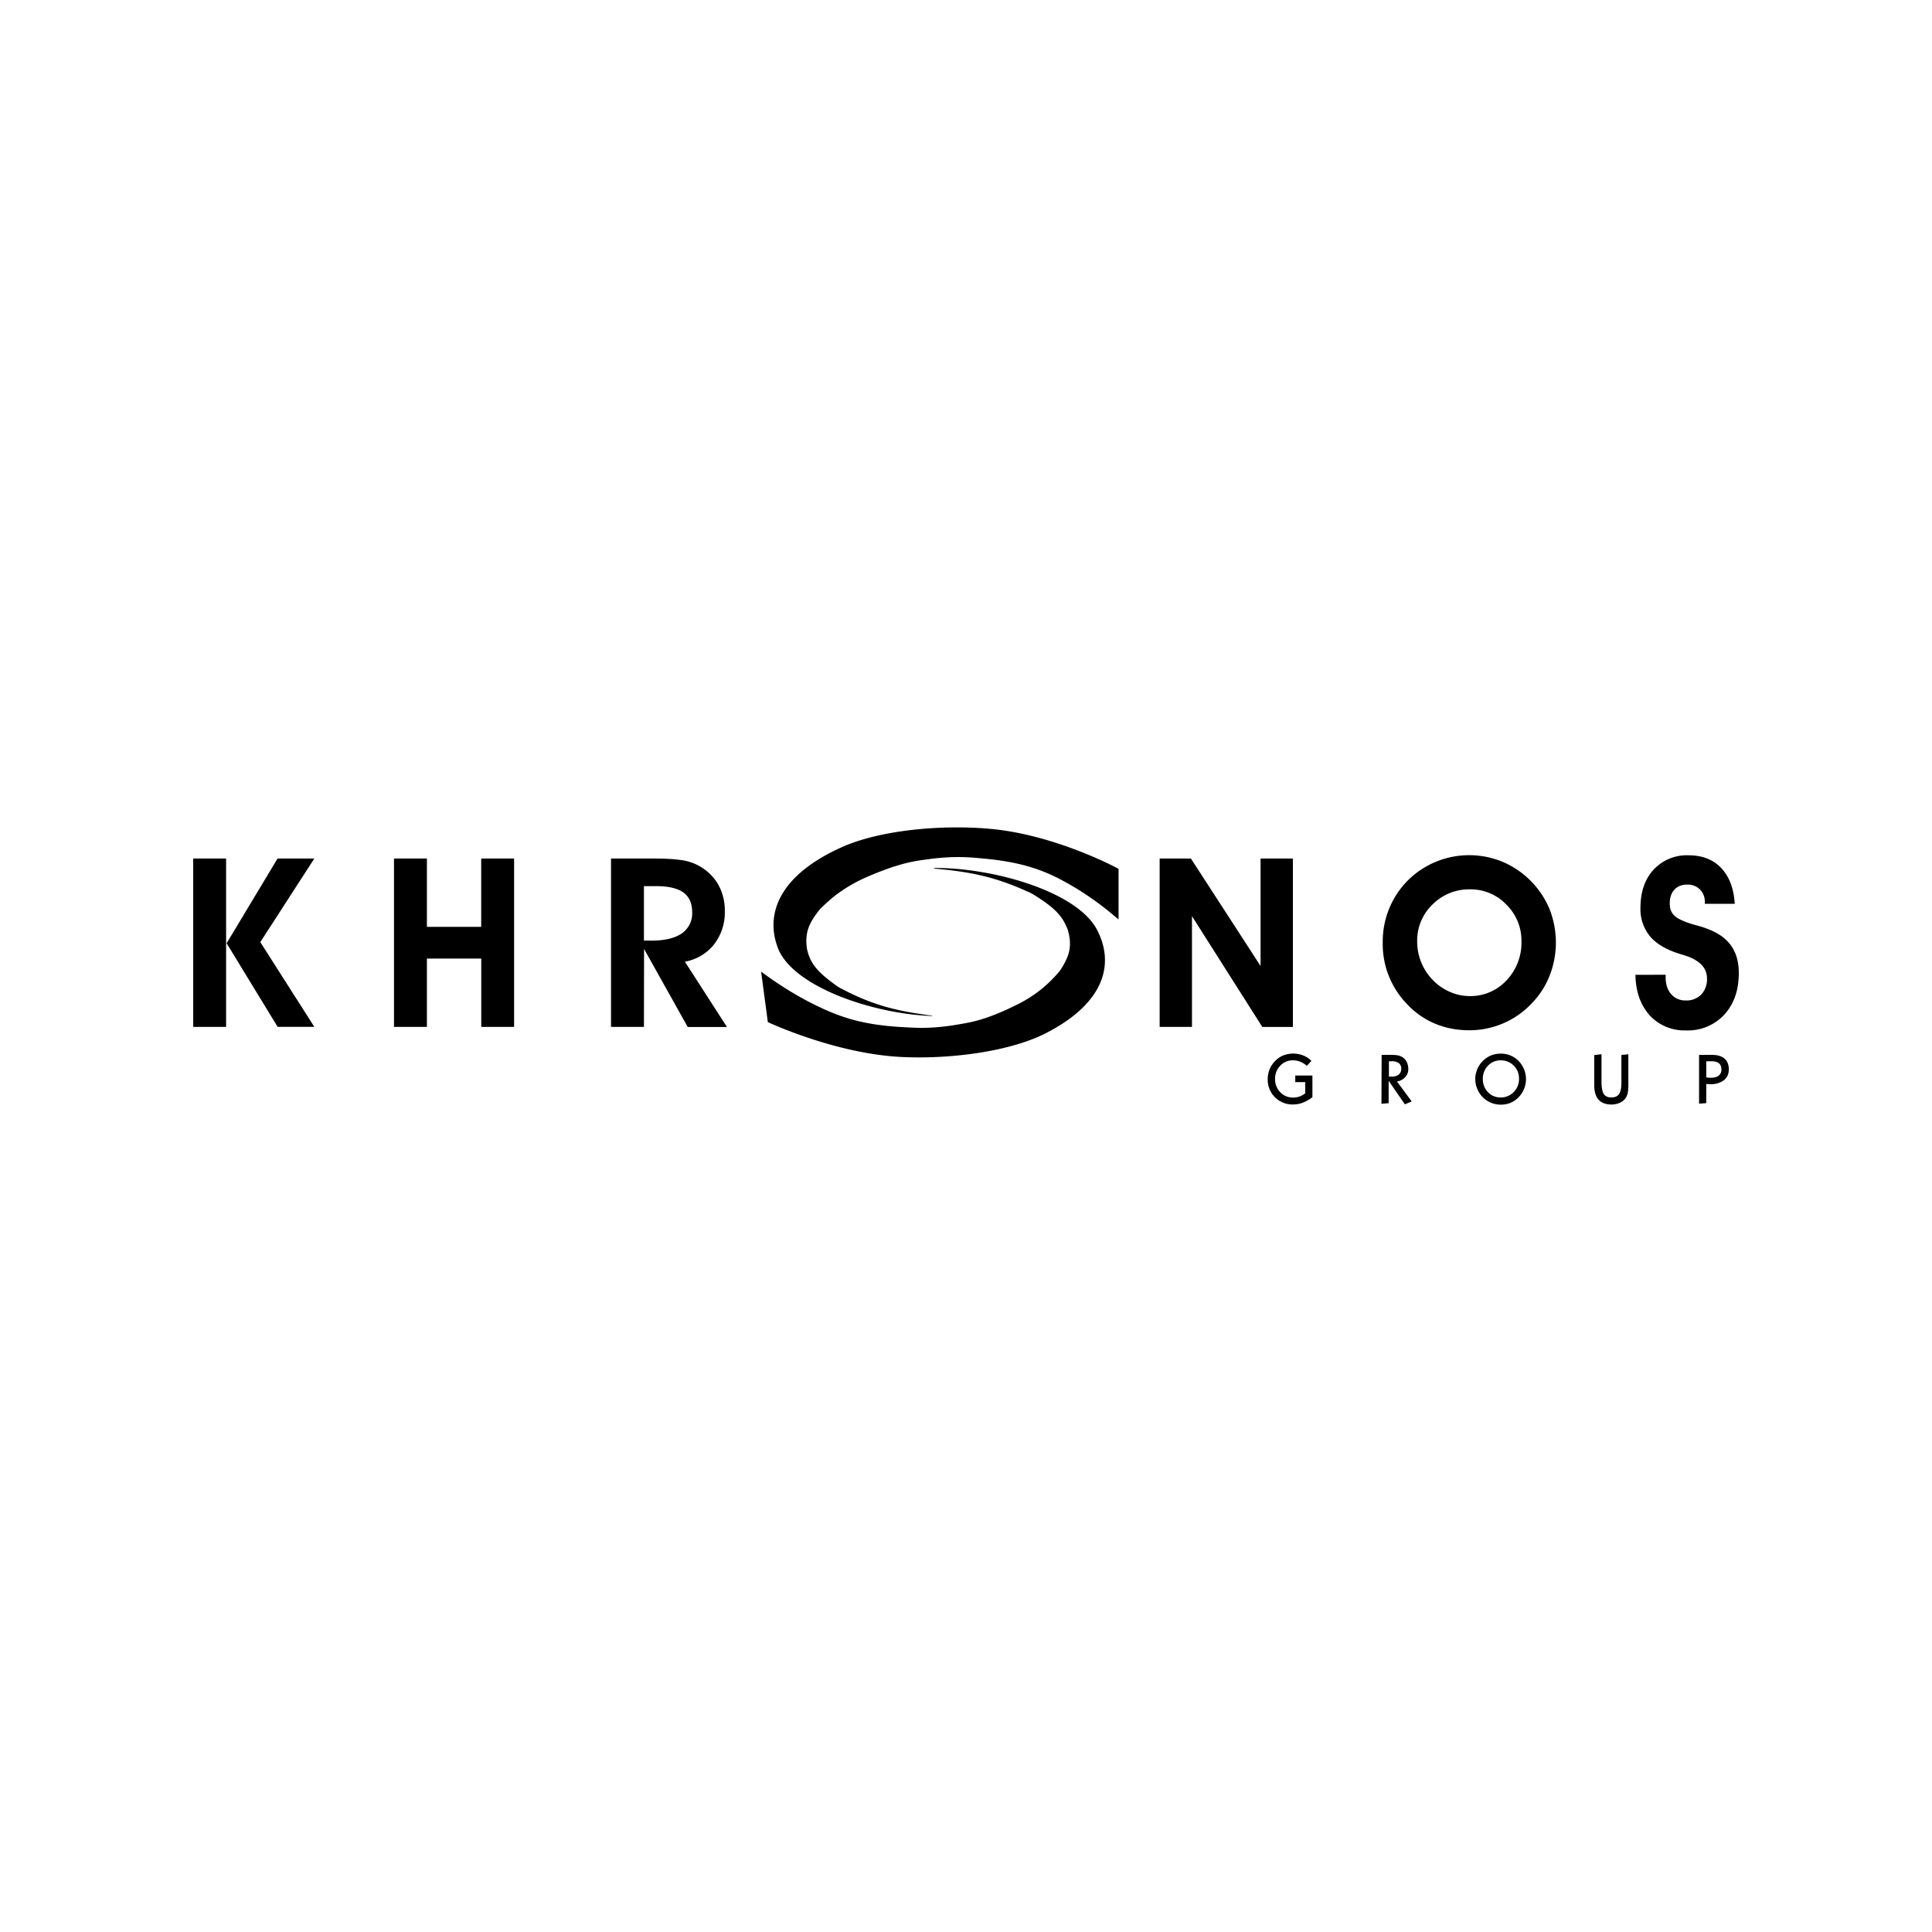 <svg xmlns="http://www.w3.org/2000/svg" width="100%" height="100%" viewBox="-3 -3 30 30"><path d="M.511 12.946H0v-2.615h.511v2.615zm.008-1.299l.791-1.316h.571l-.839 1.298.839 1.316h-.57l-.792-1.298zm3.11.238v1.061h-.511v-2.615h.511v1.061h.843v-1.061h.511v2.615h-.51v-1.061h-.844zm3.37 1.061h-.511v-2.615h.621c.198 0 .345.006.442.021a.787.787 0 01.587.358.82.82 0 01.117.439.806.806 0 01-.167.515.743.743 0 01-.453.269l.653 1.014h-.609l-.678-1.212-.002 1.211zm0-1.34h.114c.208 0 .365-.037.474-.112a.377.377 0 00.161-.328c0-.139-.045-.241-.136-.307-.09-.066-.231-.099-.422-.099h-.191v.846zm8.51 1.34h-.502v-2.615h.485L16.574 12v-1.669h.502v2.615h-.475l-1.092-1.72v1.72zm2.962-1.313a1.353 1.353 0 01.228-.765c.129-.189.292-.333.487-.435a1.358 1.358 0 011.141-.053 1.37 1.37 0 01.731.729 1.413 1.413 0 01.005 1.04c-.065.164-.159.31-.283.436a1.327 1.327 0 01-.963.413c-.195 0-.374-.035-.54-.105a1.27 1.27 0 01-.436-.309 1.34 1.34 0 01-.37-.951zm.535-.018a.854.854 0 00.221.58.83.83 0 00.274.201.765.765 0 00.316.071.762.762 0 00.576-.244.847.847 0 00.232-.608.78.78 0 00-.235-.569.764.764 0 00-.564-.236.799.799 0 00-.582.235.775.775 0 00-.238.57zm3.389.522l.469-.001v.037c0 .11.028.198.085.263a.286.286 0 00.227.099.32.32 0 00.241-.092.347.347 0 00.089-.25c0-.168-.12-.289-.36-.362a1.981 1.981 0 01-.074-.023c-.203-.063-.354-.154-.452-.27a.665.665 0 01-.147-.443c0-.245.068-.443.204-.591a.702.702 0 01.544-.223c.212 0 .381.066.506.198s.196.318.21.555h-.464v-.022a.271.271 0 00-.076-.2.268.268 0 00-.198-.076c-.084 0-.15.026-.199.079s-.072.124-.072.214c0 .039.005.072.015.101.01.03.026.056.048.079.049.054.155.103.316.15.072.019.127.035.165.049.179.061.312.148.398.262s.13.259.13.436c0 .27-.075.485-.225.649a.768.768 0 01-.595.245.733.733 0 01-.566-.236c-.141-.16-.215-.369-.219-.627zm-5.032 1.337l-.07.077a.334.334 0 00-.103-.065.292.292 0 00-.111-.021.26.26 0 00-.2.084c-.054.056-.08.124-.08.205s.027.15.08.205c.054.056.12.084.2.084a.29.29 0 00.189-.067v-.173h-.155v-.102h.266v.336a.619.619 0 01-.147.085.436.436 0 01-.152.028.383.383 0 01-.395-.395.4.4 0 01.233-.363.428.428 0 01.32-.002.332.332 0 01.125.084zm1.091-.094h.143a.83.83 0 01.099.006.247.247 0 01.068.022c.032.017.058.043.076.076s.028.072.028.114a.182.182 0 01-.048.128.213.213 0 01-.128.067l.229.31-.106.045-.252-.365v.347l-.112.009.003-.759zm.113.1v.238h.04c.048 0 .085-.01.112-.032a.112.112 0 00.04-.09.106.106 0 00-.037-.087.181.181 0 00-.111-.03h-.044v.001zm1.738-.119a.377.377 0 01.256.095.403.403 0 01-.097.665.39.39 0 01-.161.032.395.395 0 01-.257-.095.404.404 0 01-.138-.302.4.4 0 01.254-.371.402.402 0 01.143-.024zm0 .104a.26.26 0 00-.2.084c-.054.056-.08.124-.08.205s.027.15.08.205c.054.056.12.083.201.083a.284.284 0 00.281-.289.279.279 0 00-.282-.288zm1.563-.095v.426c0 .09.012.154.035.191.023.036.062.054.117.054s.096-.017.12-.052.037-.092.037-.172v-.436l.108-.01v.473c0 .061-.004.108-.013.141s-.025.061-.045.085a.216.216 0 01-.087.059.318.318 0 01-.115.022c-.09 0-.159-.026-.203-.076-.045-.05-.067-.128-.067-.231v-.461l.113-.013zm1.515.01h.199c.085 0 .151.019.196.058.045.039.067.096.067.169 0 .07-.026.125-.077.167a.335.335 0 01-.213.061.832.832 0 01-.057-.003h-.003v.297l-.112.009v-.758zm.112.1v.25l.031.004a.433.433 0 00.037.001c.054 0 .096-.01.124-.032a.114.114 0 00.043-.096c0-.044-.013-.076-.039-.097-.026-.021-.067-.031-.123-.031h-.073v.001zm-12.03-.704c-.897-.032-2.123-.442-2.377-1.033-.219-.538-.001-1.165 1.034-1.61.615-.256 1.544-.328 2.261-.262 1.016.093 1.985.618 1.986.621v.737l-.001.049s-.315-.285-.709-.515c-.371-.217-.71-.369-1.384-.431-.158-.014-.426-.05-.861.01-.176.025-.423.043-.981.288a2.342 2.342 0 00-.476.285 2.953 2.953 0 00-.223.201c-.159.199-.243.349-.203.62.046.204.137.332.399.527.114.085.127.084.177.11.469.243.843.332 1.378.399m.03-2.294c.9-.004 2.176.356 2.507.937.291.528.156 1.162-.817 1.646-.578.28-1.496.389-2.219.351-1.026-.053-2.062-.54-2.063-.541l-.098-.735-.006-.049s.352.272.776.487c.399.201.758.341 1.438.376.159.009.431.032.857-.044.172-.031.417-.059.94-.325a1.98 1.98 0 00.632-.512c.132-.205.196-.358.12-.626-.074-.201-.181-.325-.467-.51-.124-.08-.137-.079-.191-.103-.5-.223-.884-.297-1.428-.343"/></svg>